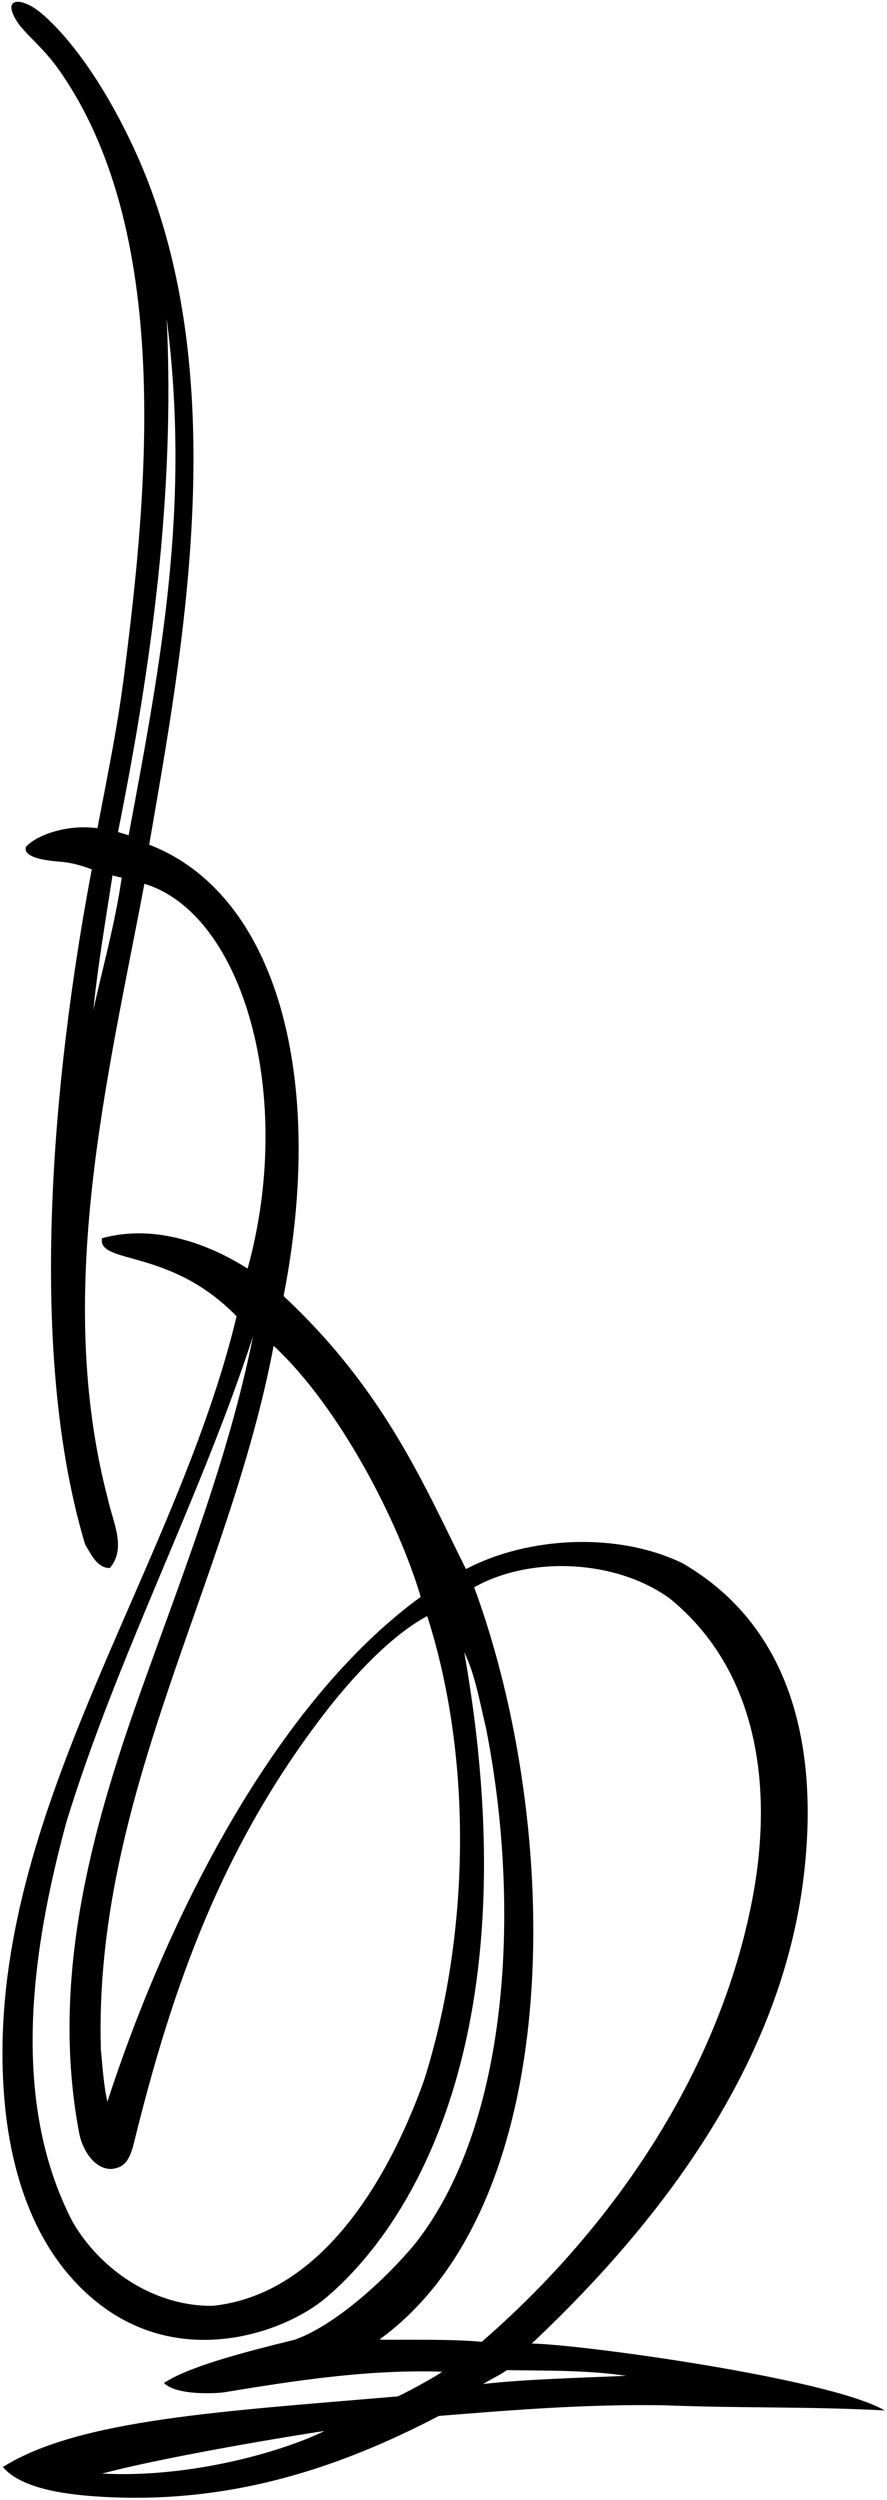 <?xml version="1.0" encoding="UTF-8"?>
<svg xmlns="http://www.w3.org/2000/svg" xmlns:xlink="http://www.w3.org/1999/xlink" width="251pt" height="707pt" viewBox="0 0 251 707" version="1.1">
<g id="surface1">
<path style=" stroke:none;fill-rule:nonzero;fill:rgb(0%,0%,0%);fill-opacity:1;" d="M 150.473 662.777 C 190.148 625.43 221.262 581.199 227.395 530.953 C 231.621 496.352 225.262 460.723 193.152 442.102 C 174.82 433.176 149.309 434.535 131.852 443.75 C 119.895 419.789 108.738 393.113 80.246 366.535 C 92.25 305.328 78.668 252.949 42.223 238.887 C 51.512 184.566 67.031 104.539 37.855 41.879 C 27.297 19.195 16.711 7.879 11.473 3.562 C 6.234 -0.754 0.465 -0.949 4.684 5.891 C 6.801 9.324 11.617 12.875 16.129 18.984 C 49.109 64.867 41.715 138.977 35.238 189.996 C 33.309 205.203 31.141 215.605 27.574 234.23 C 18.531 232.945 9.727 236.559 7.301 239.562 C 6.527 242.645 13.535 243.422 16.395 243.637 C 19.258 243.855 21.926 244.34 25.973 245.867 C 17.074 292.719 6.137 376.914 24.082 436.766 C 25.637 439.285 27.383 443.457 31.066 443.457 C 35.918 437.832 31.844 430.168 30.582 424.156 C 15.258 365.859 30.289 305.91 40.863 249.941 C 68.969 258.48 83.52 310.18 70.062 358.777 C 59.754 352.18 44.066 345.926 28.836 350.191 C 27.746 357.711 48.113 352.859 66.957 372.262 C 50.371 441.227 1.457 506.895 0.707 578.969 C 0.371 610.988 9.172 637.301 28.641 652.008 C 52.141 669.758 80.609 659.621 92.176 649.875 C 116.582 629.309 150.449 575.477 131.363 467.223 C 134.469 473.625 135.73 481.289 137.477 488.465 C 147.273 537.742 144.629 599.727 117.688 634.258 C 109.055 644.734 94.676 657.73 83.352 661.707 C 67.031 665.684 52.965 669.566 46.395 673.93 C 50.078 677.617 61.695 676.84 63.465 676.551 C 83.164 673.312 103.891 670.051 125.156 670.73 C 123.41 671.992 116.742 675.75 112.57 677.715 C 63.395 681.934 22.41 684.117 0.805 697.695 C 6.164 704 19.211 705.578 29.223 706.133 C 65.09 708.125 95.574 698.18 124.188 683.242 C 144.559 681.594 166.09 679.848 188.012 680.234 C 210.613 681.109 228.363 680.527 250.383 681.691 C 234.355 672.477 163.426 662.898 150.473 662.777 Z M 26.41 285.641 C 27.672 273.125 29.902 260.152 31.844 247.543 C 32.281 247.734 33.879 248.102 34.438 248.195 C 32.594 261.098 29.129 273.32 26.41 285.641 Z M 36.402 236.219 C 35.383 235.879 33.961 235.512 33.395 235.297 C 42.781 188.445 49.57 139.945 47.168 90.086 C 53.934 142.855 45.691 186.504 36.402 236.219 Z M 77.434 380.602 C 96.129 397.965 112.742 430.266 119.047 451.605 C 78.184 481.387 47.559 541.621 30.387 594.391 C 29.32 589.637 29.031 584.594 28.543 579.645 C 26.41 507.867 64.824 447.531 77.434 380.602 Z M 120.016 588.277 C 110.703 614.371 91.887 648.809 60.168 652.105 C 44.16 652.301 28.836 642.504 20.59 628.438 C 2.645 594.004 9.047 551.227 18.746 515.434 C 33.203 468.289 56.383 424.543 71.613 377.887 C 64.531 413 51.512 445.496 39.41 479.543 C 25.777 517.898 14.188 560.148 22.434 603.41 C 23.137 607.242 26.312 613.5 31.551 613.402 C 34.535 613.062 36.477 611.852 37.855 606.223 C 48.844 561.512 62.902 521.977 92.176 484.102 C 99.523 474.594 110.512 462.566 120.891 457.039 C 133.887 497.586 132.918 547.441 120.016 588.277 Z M 28.934 699.539 C 49.305 694.105 91.789 687.414 91.789 687.512 C 79.398 693.574 53.449 700.848 28.934 699.539 Z M 107.406 661.609 C 160.637 623.004 159.18 516.789 134.18 448.891 C 150.473 439.773 174.629 441.227 189.566 452.09 C 214.98 472.848 218.828 506.363 212.844 537.355 C 203.801 584.203 175.305 628.438 136.312 662.289 C 127.172 661.32 107.406 661.902 107.406 661.609 Z M 136.699 674.223 C 139.414 672.598 142.035 671.359 143.395 670.293 C 155.422 670.488 165.703 670.246 177.246 671.895 C 164.055 672.477 148.438 672.863 136.699 674.223 "/>
</g>
</svg>
